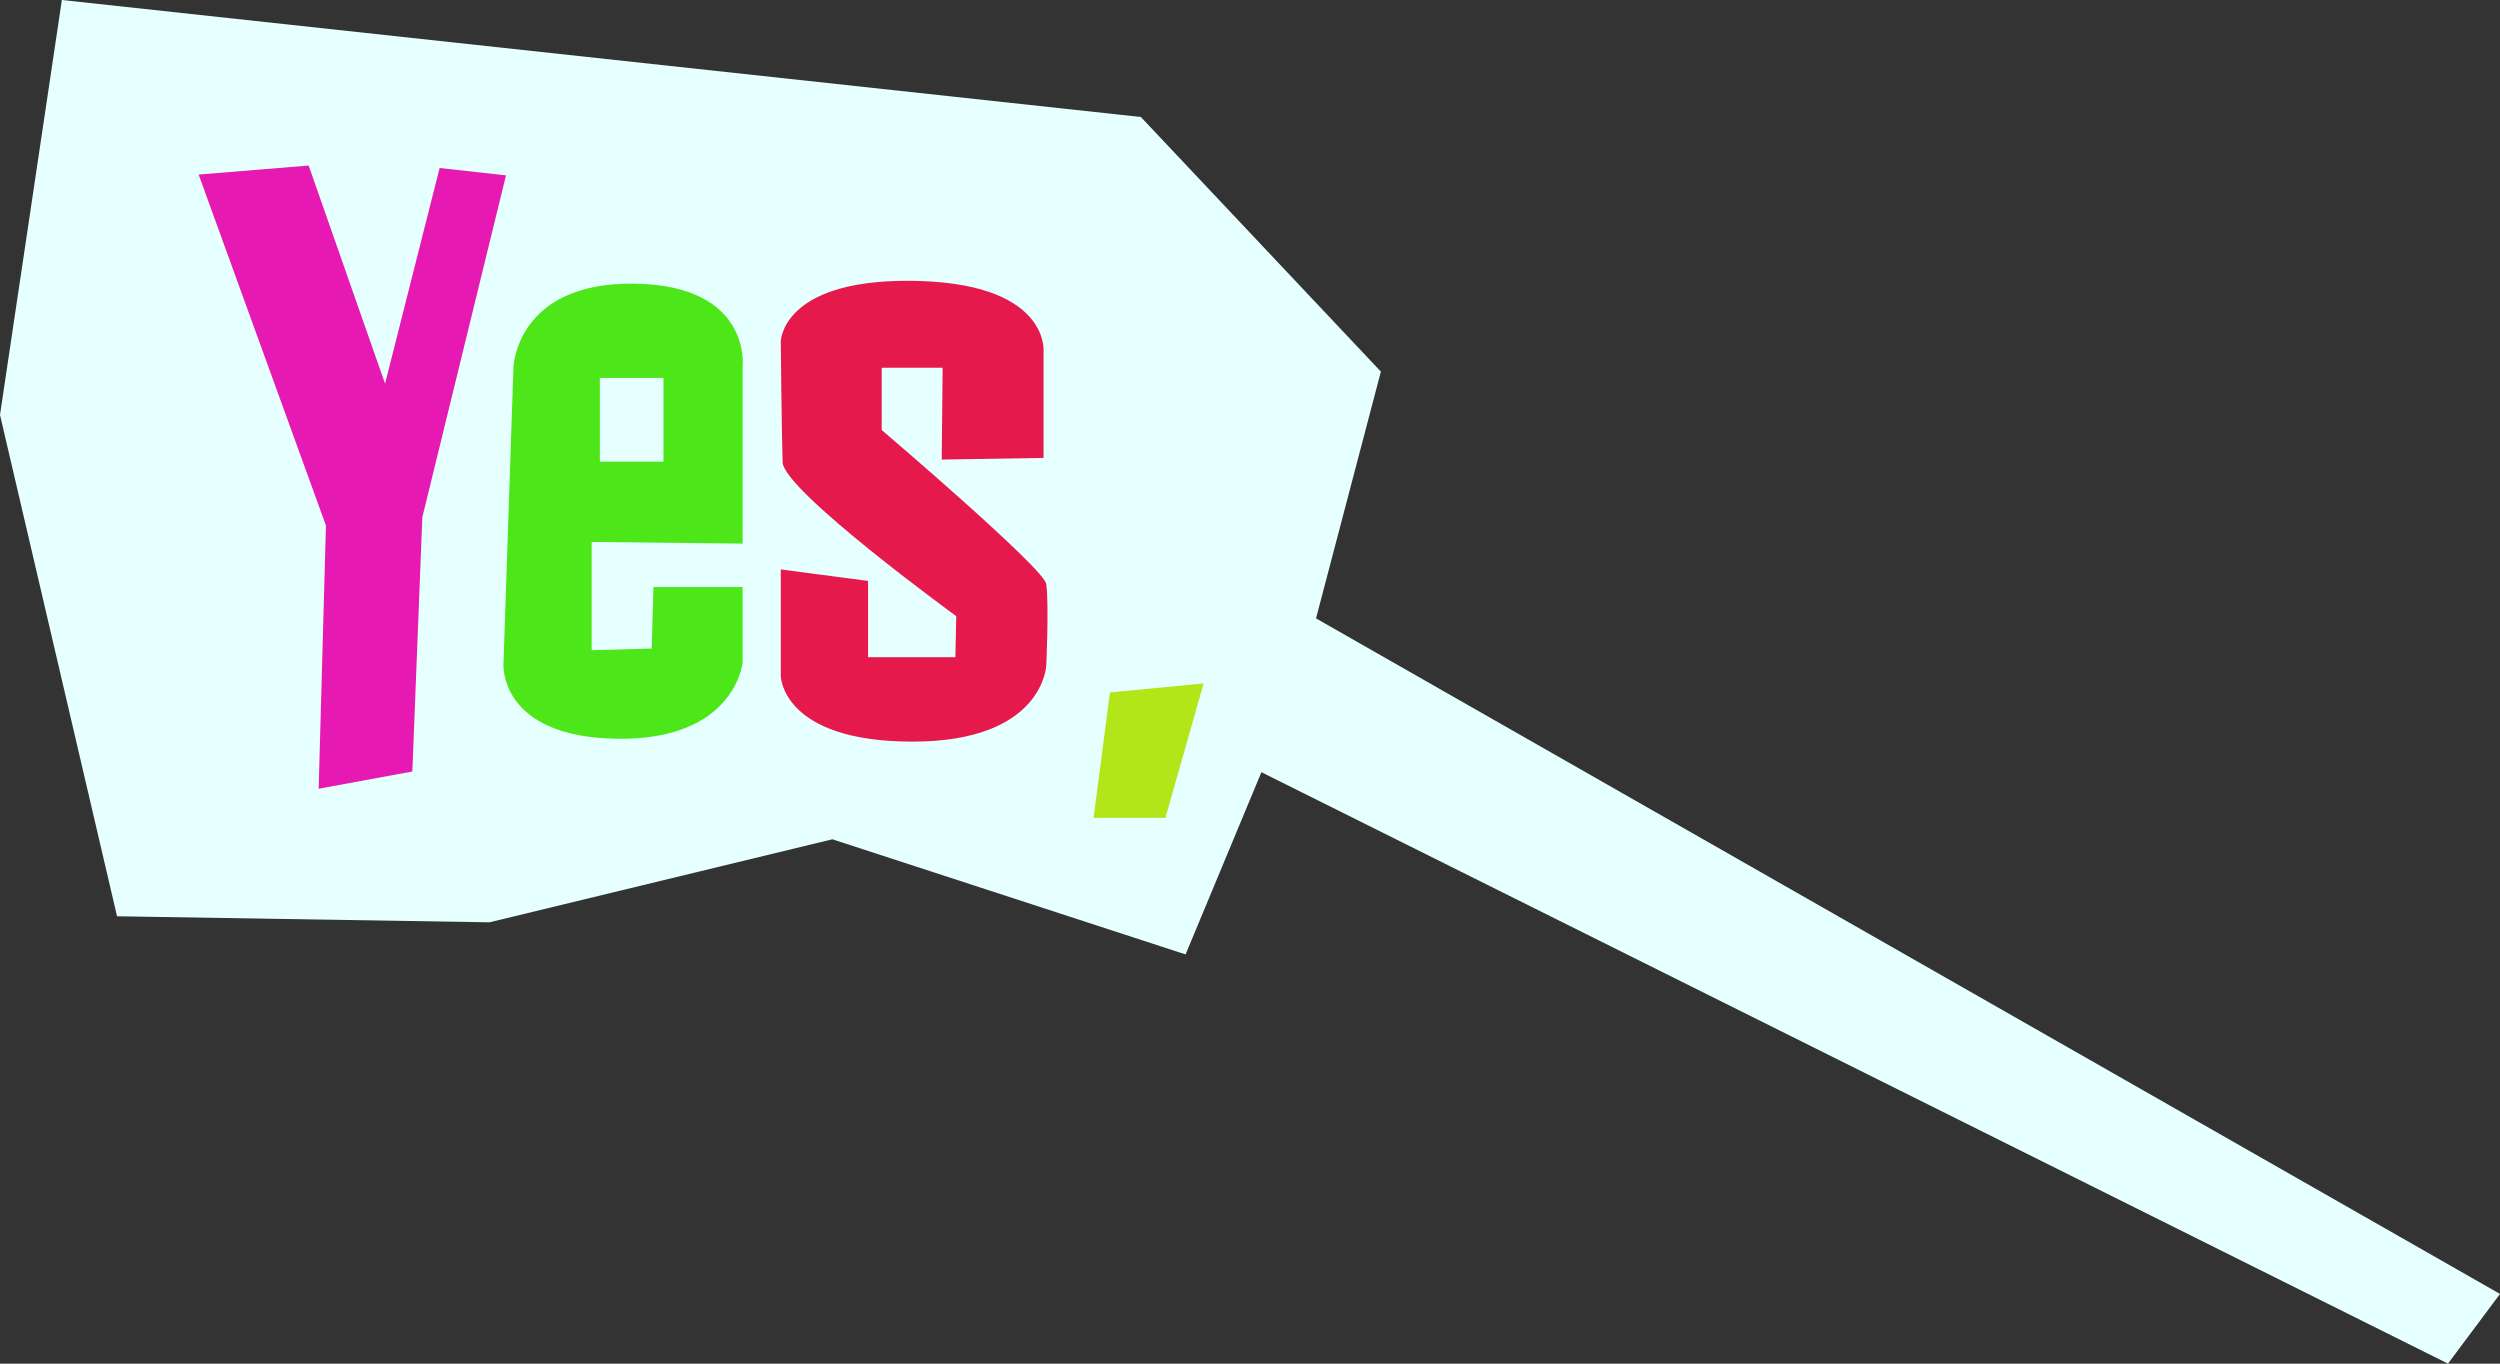 <svg width="100%" height="100%" viewBox="0 0 1100 600" version="1.1" xmlns="http://www.w3.org/2000/svg" xmlns:xlink="http://www.w3.org/1999/xlink" xml:space="preserve" xmlns:serif="http://www.serif.com/" style="fill-rule:evenodd;clip-rule:evenodd;stroke-linejoin:round;stroke-miterlimit:2;">
    <rect x="0" y="0" width="1100" height="600" fill="#333333" stroke="none"/>
    <g id="yes">
        <path d="M366.234,369.285L521.656,419.945L555.023,339.771L1077.11,600L1100,569.332L579.051,272.093L607.587,163.509L501.98,51.478L27.221,-0L0,182.556L51.495,403.16L215.34,405.821L366.234,369.285Z" style="fill:rgb(230,255,255);"/>
        <path d="M193.435,73.918L169.427,168.807L135.813,72.835L87.4,76.805L143.415,231.225L140.214,347.039L181.431,339.462L185.825,227.616L222.639,77.165L193.435,73.918Z" style="fill:rgb(230,25,179);fill-rule:nonzero;"/>
        <path d="M326.747,239.185L326.747,161.614C326.747,161.614 331.152,125.535 279.141,124.813C227.117,124.092 225.917,161.614 225.917,161.614L221.523,292.221C221.523,292.221 219.519,324.331 271.531,325.054C323.554,325.775 326.747,291.5 326.747,291.5L326.747,258.306L287.531,258.306L286.739,285.366L260.331,286.087L260.331,238.462L326.747,239.185ZM263.932,166.304L291.937,166.304L291.937,203.105L263.932,203.105L263.932,166.304Z" style="fill:rgb(76,230,25);fill-rule:nonzero;"/>
        <path d="M459.171,201.481L459.171,154.579C459.171,154.579 461.968,123.551 399.153,123.551C343.936,123.551 343.54,150.249 343.54,150.249C343.54,150.249 343.936,190.658 344.344,203.286C344.344,215.553 420.759,271.115 420.759,271.115L420.363,289.155L381.952,289.155L381.952,255.601L343.54,250.549L343.54,297.453C343.54,297.453 343.936,326.317 401.554,326.317C459.171,326.317 460.371,292.763 460.371,292.763C460.371,292.763 461.571,266.065 460.371,257.045C459.975,250.549 387.953,189.216 387.953,189.216L387.953,161.795L414.757,161.795L414.361,202.204L459.171,201.481Z" style="fill:rgb(230,25,76);fill-rule:nonzero;"/>
        <path d="M512.79,359.871L529.595,300.7L488.375,304.669L481.173,359.871L512.79,359.871Z" style="fill:rgb(179,230,25);fill-rule:nonzero;"/>
    </g><style>#yes{transform-origin:50% 50%;animation:zoom 2s;animation-timing-function: ease-out;animation-iteration-count: infinite;}@keyframes zoom{0% { transform: scale(0.8); }5% { transform: scale(1); }100% { transform: scale(0.8); } }</style>
</svg>
